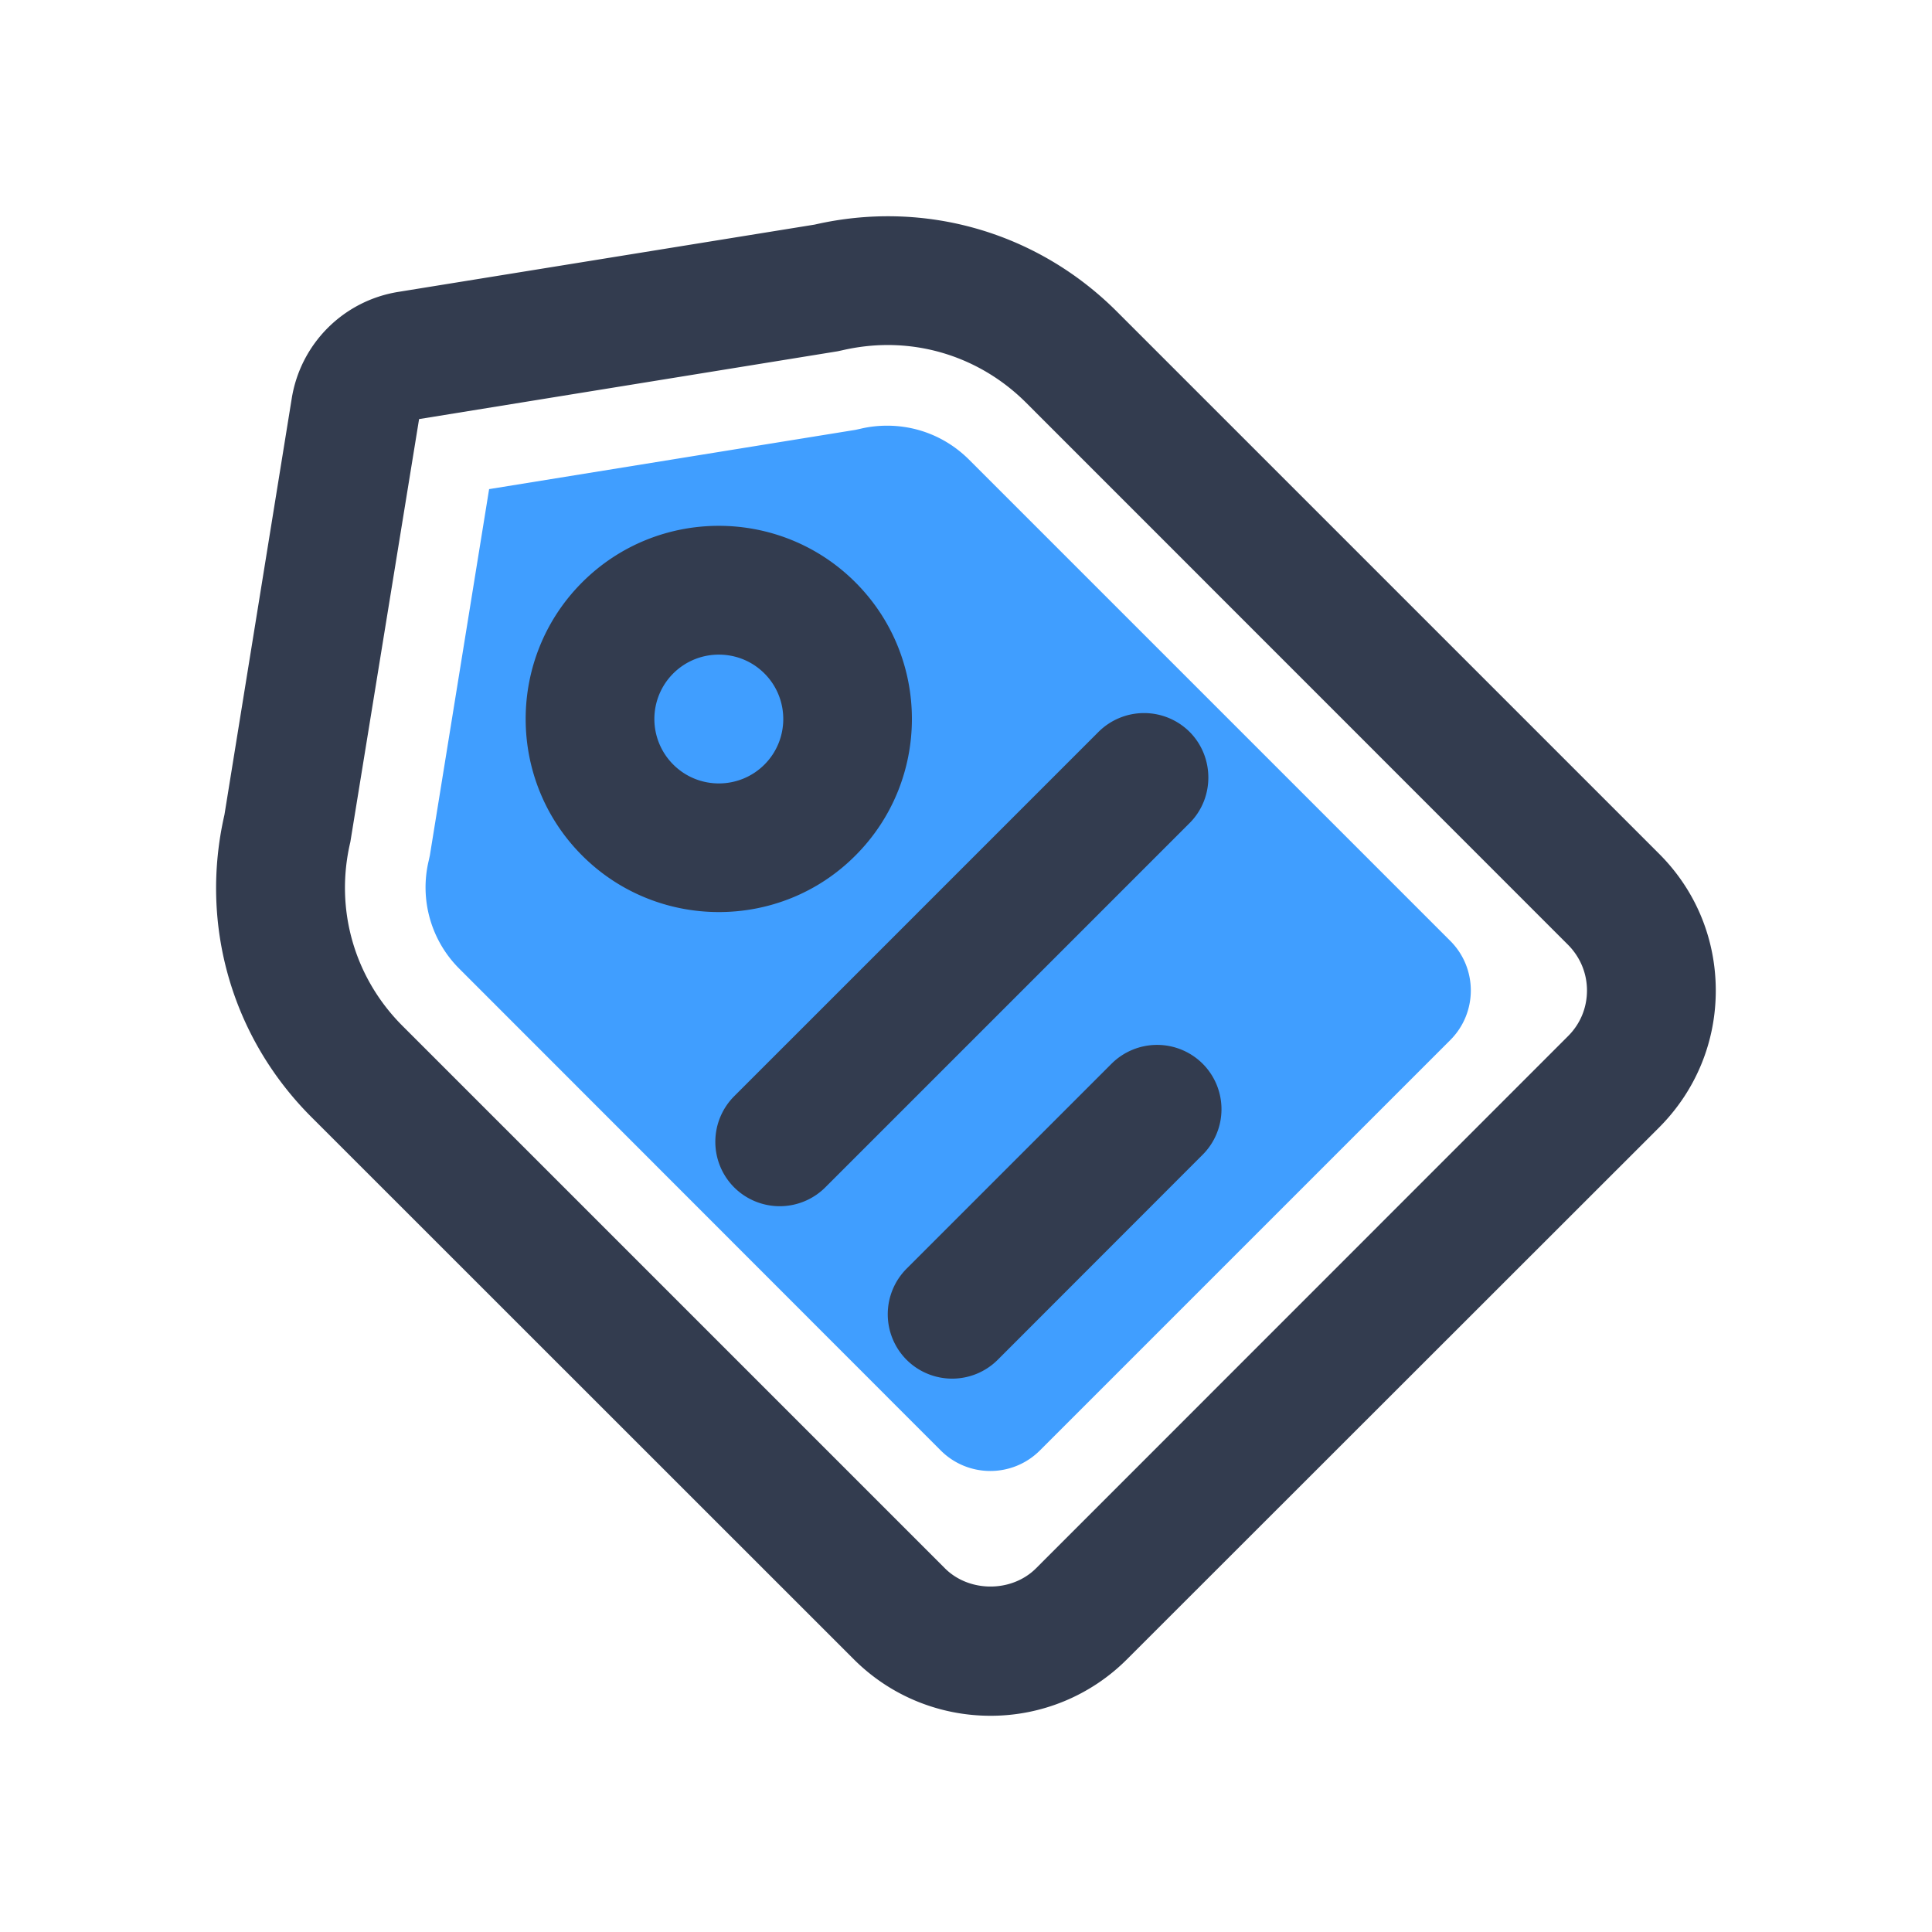 <?xml version="1.0" standalone="no"?><!DOCTYPE svg PUBLIC "-//W3C//DTD SVG 1.1//EN" "http://www.w3.org/Graphics/SVG/1.1/DTD/svg11.dtd"><svg t="1557217806401" class="icon" style="" viewBox="0 0 1024 1024" version="1.1" xmlns="http://www.w3.org/2000/svg" p-id="3465" xmlns:xlink="http://www.w3.org/1999/xlink" width="200" height="200"><defs><style type="text/css"></style></defs><path d="M524.971 909.397c-26.197 0-52.48-9.984-72.448-29.952L165.035 592.043c-42.24-42.24-59.392-102.059-46.08-160.171l35.669-220.672a68.113 68.113 0 0 1 56.491-56.491l220.672-35.669c58.112-13.312 117.931 3.84 160.171 46.08l287.488 287.488c19.371 19.371 29.952 45.056 29.952 72.448s-10.667 53.077-29.952 72.448L597.333 879.445a102.016 102.016 0 0 1-72.363 29.952z m-54.443-726.528c-8.021 0-16.128 0.939-24.235 2.816l-2.389 0.512-221.781 35.925-36.437 224.171c-8.363 35.328 1.963 71.765 27.648 97.451l287.488 287.488c12.885 12.885 35.413 12.885 48.299 0L831.147 549.12c6.485-6.485 9.984-15.019 9.984-24.149s-3.584-17.664-9.984-24.149L543.744 213.333c-19.883-19.797-46.08-30.464-73.216-30.464z" fill="#333C4F" p-id="3466"></path><path d="M243.541 513.536a60.877 60.877 0 0 1-16.299-57.429l0.597-2.731 31.403-194.133 194.133-31.403 2.731-0.597c4.608-1.109 9.387-1.621 14.08-1.621 16.384 0 31.744 6.4 43.349 17.92l255.147 255.147c14.507 14.507 14.507 38.059 0 52.565L551.168 768.768c-14.507 14.507-38.059 14.507-52.565 0L243.541 513.536z" fill="#409EFF" p-id="3467" data-spm-anchor-id="a313x.7781069.0.i22" class="selected"></path><path d="M381.013 483.413c-26.197 0-52.48-9.984-72.448-29.952-39.936-39.936-39.936-104.875 0-144.811s104.875-39.936 144.811 0 39.936 104.875 0 144.811c-19.883 19.968-46.08 29.952-72.363 29.952z m0-136.448a34.116 34.116 0 0 0-24.149 58.283c13.312 13.312 34.987 13.312 48.299 0s13.312-34.987 0-48.299c-6.656-6.656-15.36-9.984-24.149-9.984zM630.528 436.224L437.419 629.333a34.202 34.202 0 0 1-48.299 0 34.202 34.202 0 0 1 0-48.299l193.109-193.109a34.202 34.202 0 0 1 48.299 0c13.227 13.312 13.227 35.072 0 48.299zM637.355 612.096L528.811 720.725a34.202 34.202 0 0 1-48.299 0 34.202 34.202 0 0 1 0-48.299l108.629-108.629a34.202 34.202 0 0 1 48.299 0 34.125 34.125 0 0 1-0.085 48.299z" fill="#333C4F" p-id="3468"></path></svg>
